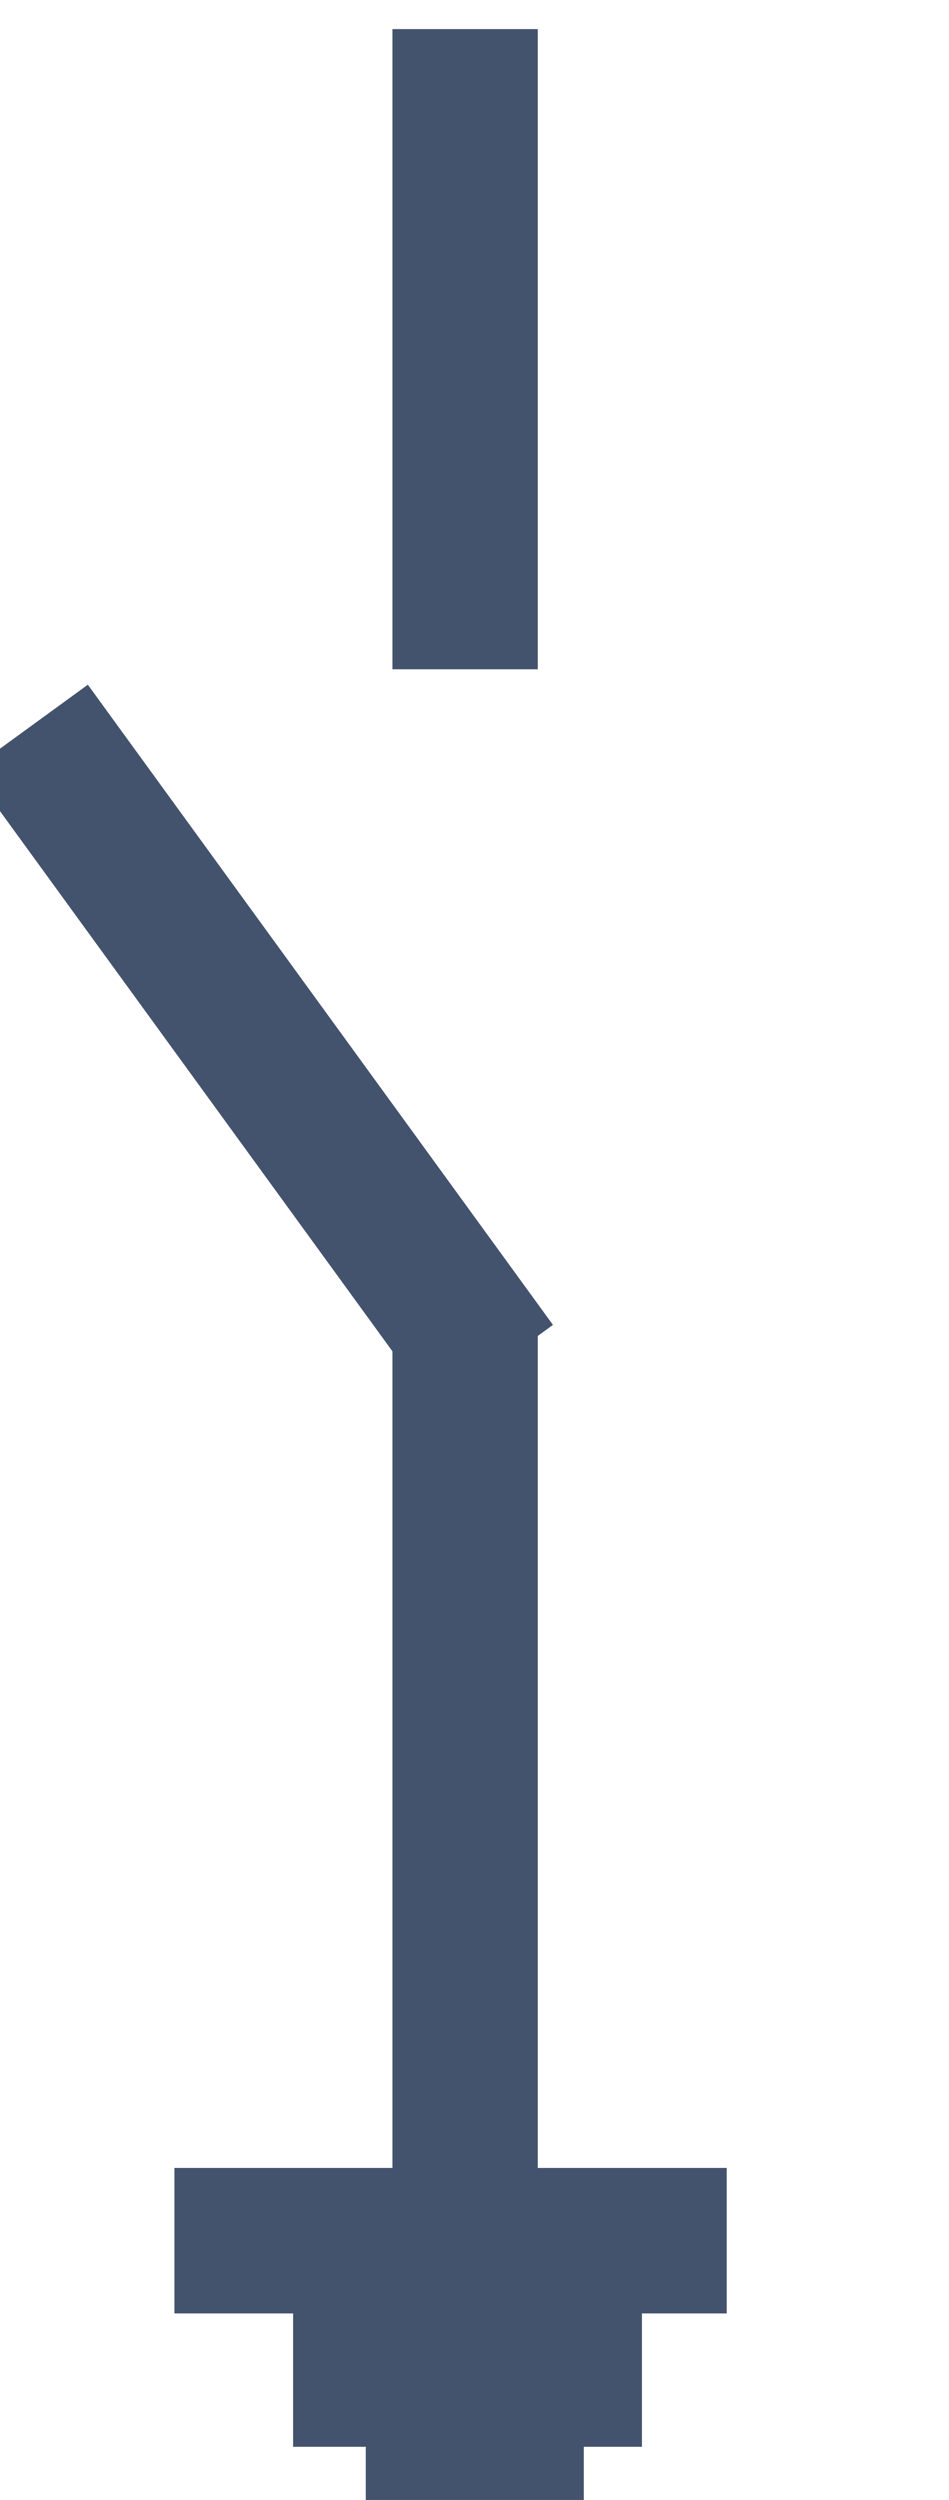 <svg data-v-9833e8b2="" version="1.1" xmlns="http://www.w3.org/2000/svg" xmlns:xlink="http://www.w3.org/1999/xlink" width="9.5" height="25"><g data-v-9833e8b2=""><path data-v-9833e8b2="" transform="scale(0.291)" fill="none" stroke="rgba(68, 83, 109, 1)" paint-order="fill stroke markers" d="m16,1l0,22" stroke-width="5" stroke-miterlimit="10" stroke-dasharray=""></path><path data-v-9833e8b2="" transform="scale(0.291)" fill="none" stroke="rgba(68, 83, 109, 1)" paint-order="fill stroke markers" d="m16,45l0,32" stroke-width="5" stroke-miterlimit="10" stroke-dasharray=""></path><path data-v-9833e8b2="" transform="scale(0.291)" fill="none" stroke="rgba(68, 83, 109, 1)" paint-order="fill stroke markers" d="m17,47l-16,-22" stroke-width="5" stroke-miterlimit="10" stroke-dasharray=""></path><path data-v-9833e8b2="" transform="scale(0.291)" fill="none" stroke="rgba(68, 83, 109, 1)" paint-order="fill stroke markers" d="m6,77l19,0" stroke-width="5" stroke-miterlimit="10" stroke-dasharray=""></path><path data-v-9833e8b2="" transform="scale(0.291)" fill="none" stroke="rgba(68, 83, 109, 1)" paint-order="fill stroke markers" d="m10.083,81.583l12,0" stroke-width="5" stroke-miterlimit="10" stroke-dasharray=""></path><path data-v-9833e8b2="" transform="scale(0.291)" fill="none" stroke="rgba(68, 83, 109, 1)" paint-order="fill stroke markers" d="m12.583,85.583l7.5,0" stroke-width="5" stroke-miterlimit="10" stroke-dasharray=""></path></g></svg>